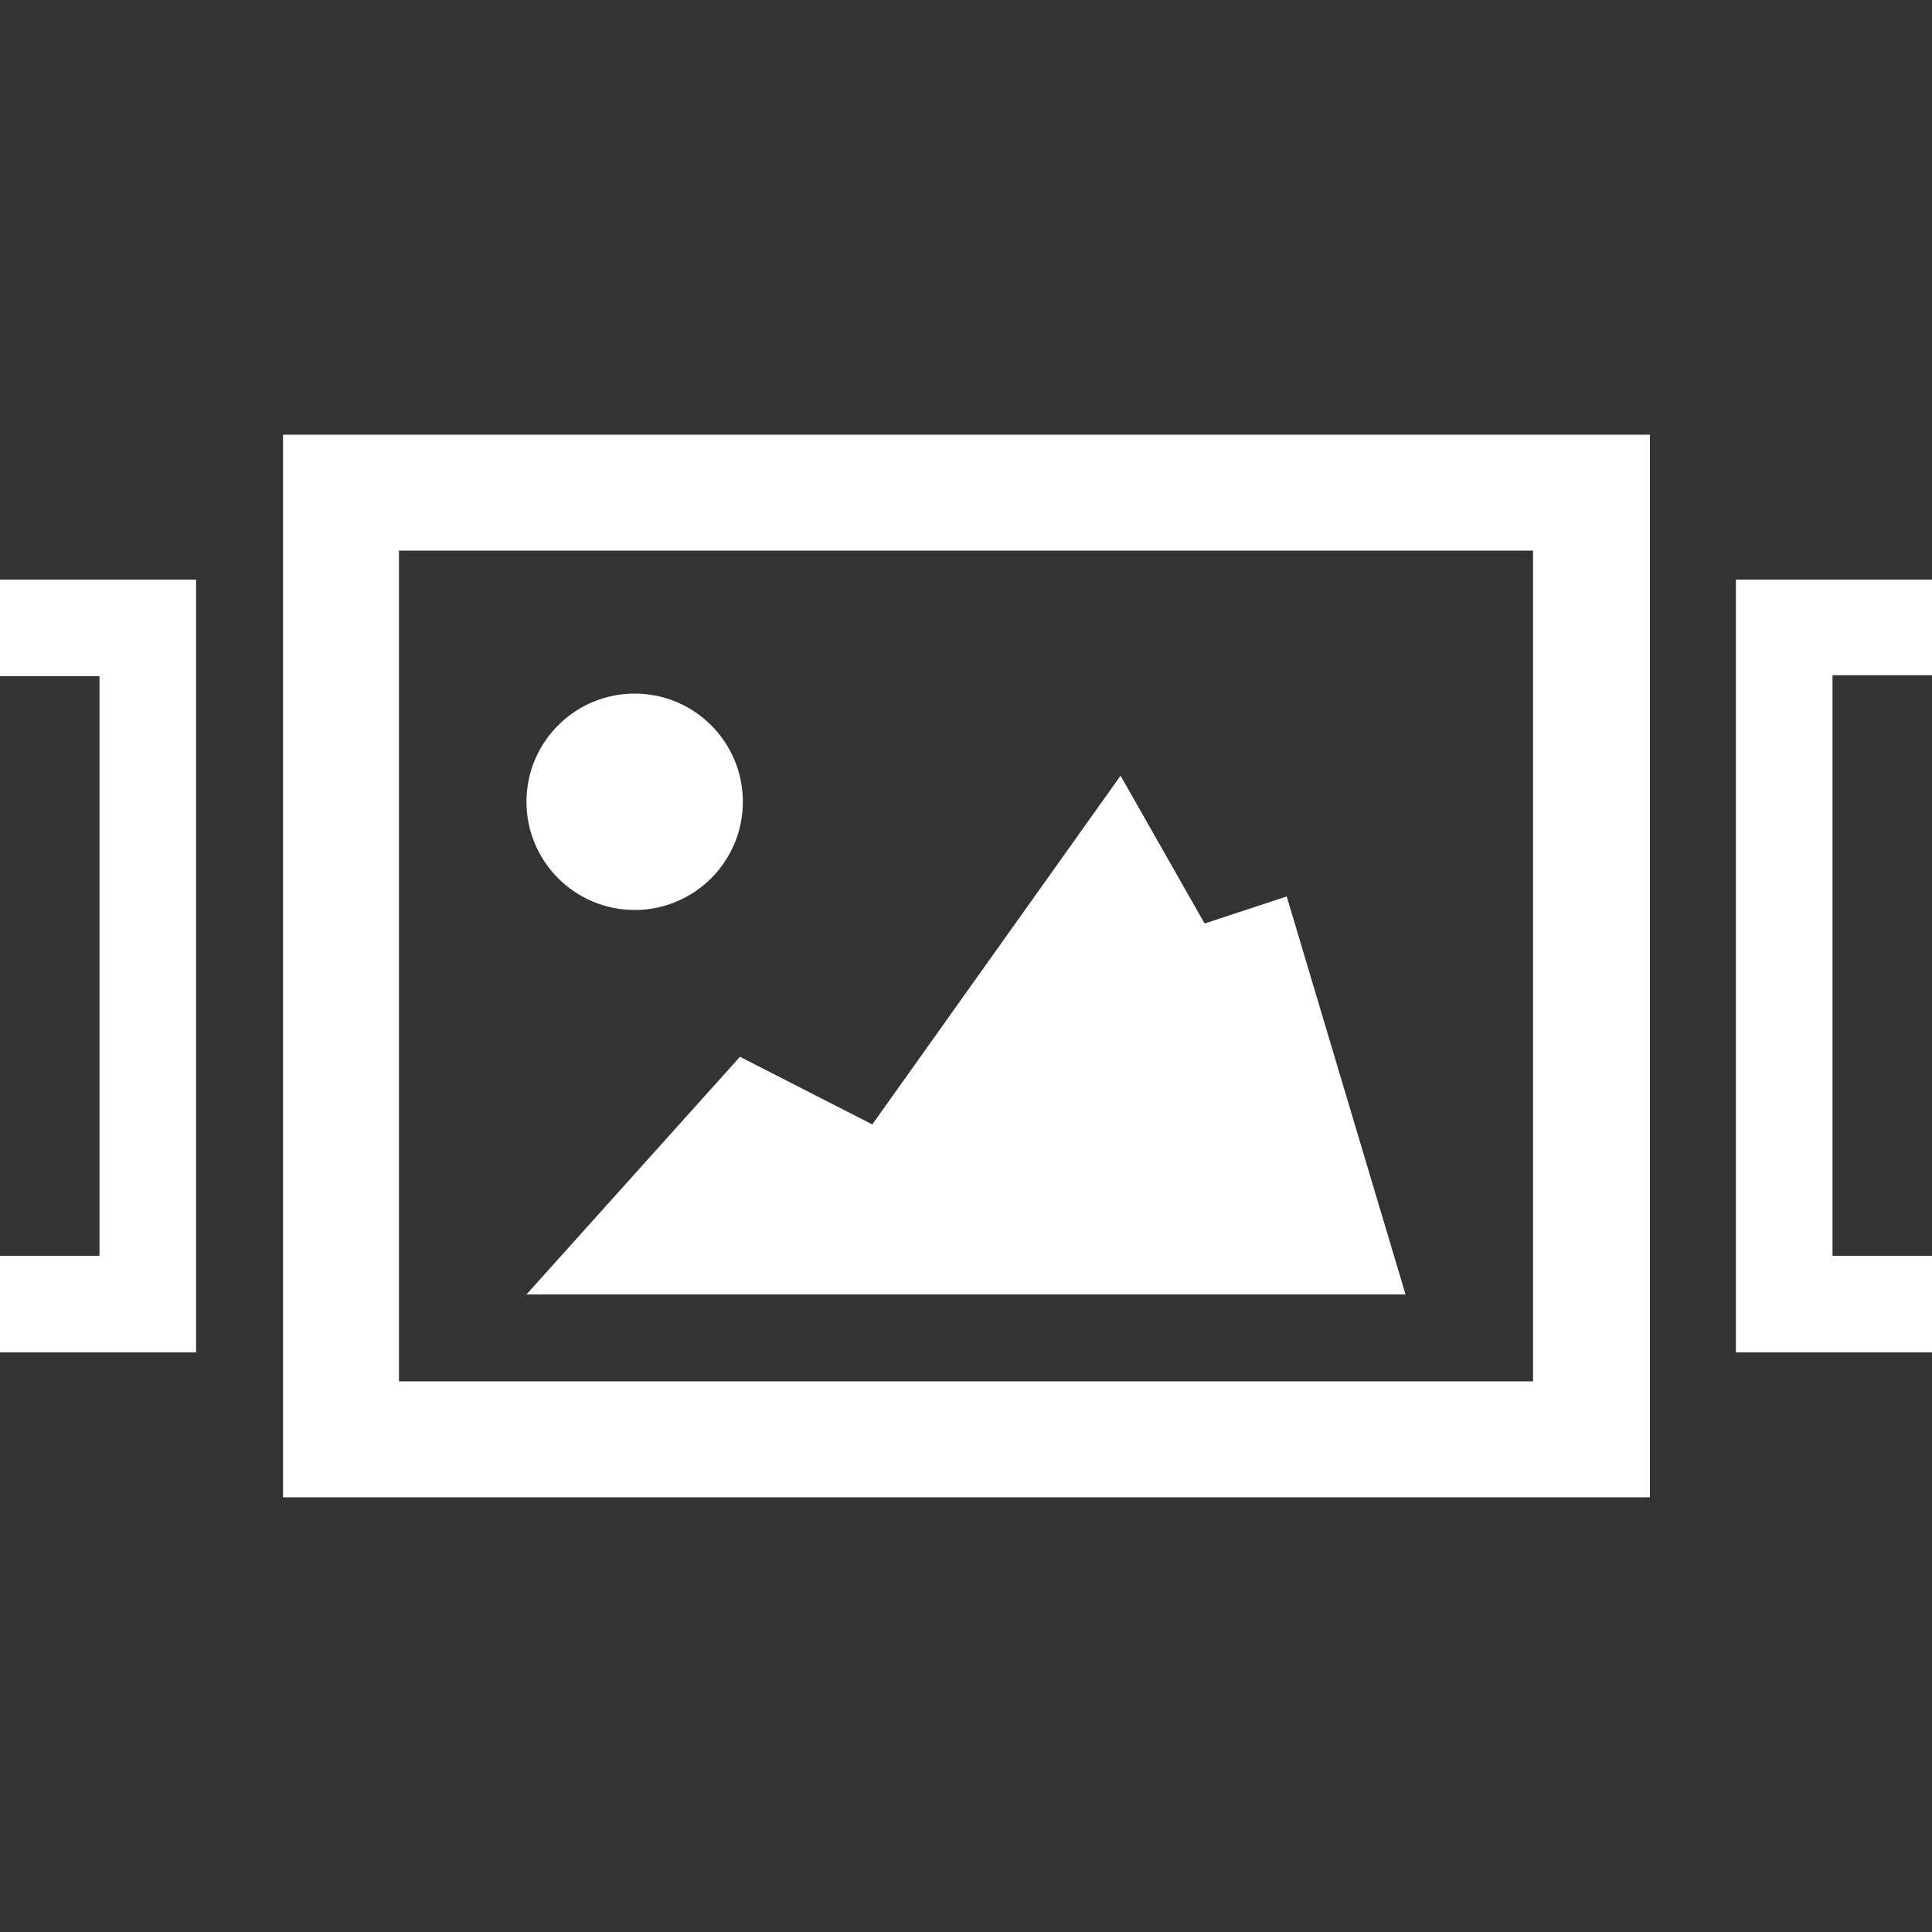 <?xml version="1.0" encoding="utf-8"?>
<!-- Generator: Adobe Illustrator 19.2.1, SVG Export Plug-In . SVG Version: 6.00 Build 0)  -->
<svg version="1.0" id="Layer_1" xmlns="http://www.w3.org/2000/svg" xmlns:xlink="http://www.w3.org/1999/xlink" x="0px" y="0px"
	 viewBox="0 0 200 200" style="enable-background:new 0 0 200 200;" xml:space="preserve">
<rect x="0" y="0" width="200" height="200" fill="#333333" stroke="none"/>
<style type="text/css">
	.st0{display:none;fill:#333333;}
	.st1{fill:none;stroke:#000000;stroke-width:12;stroke-linecap:round;stroke-miterlimit:10;}
	.st2{fill:#FFFFFF;}
	.st3{fill:none;stroke:#FFFFFF;stroke-width:12;stroke-miterlimit:10;}
	.st4{fill:none;stroke:#FFFFFF;stroke-width:12;stroke-linecap:round;stroke-miterlimit:10;}
	.st5{fill:none;stroke:#3FA9F5;stroke-width:6.973;stroke-miterlimit:10;}
	.st6{fill:none;stroke:#000000;stroke-width:6.973;stroke-miterlimit:10;}
	.st7{fill:none;stroke:#000000;stroke-width:19.084;stroke-miterlimit:10;}
	.st8{fill:none;stroke:#FFFFFF;stroke-width:6.973;stroke-miterlimit:10;}
</style>
<rect x="-40" y="-40" class="st0" width="520" height="520"/>
<g>
	<g>
		<path class="st2" d="M10.3,70v60h-25.4V70H10.3 M20.3,60h-45.4v80h45.4V60L20.3,60z"/>
	</g>
	<g>
		<path class="st2" d="M215.2,69.9v60.1h-25.5V69.9H215.2 M225.1,60h-45.4v80h45.4V60L225.1,60z"/>
	</g>
	<g>
		<path class="st2" d="M158.7,57v86H41.3V57H158.7 M170.7,45H29.3v110h141.5V45L170.7,45z"/>
	</g>
	<circle class="st2" cx="65.7" cy="83" r="11.2"/>
	<polygon class="st2" points="54.5,134 145.5,134 133.2,92.8 124.7,95.6 116,80.3 90.3,116.4 76.6,109.4 	"/>
</g>
</svg>
